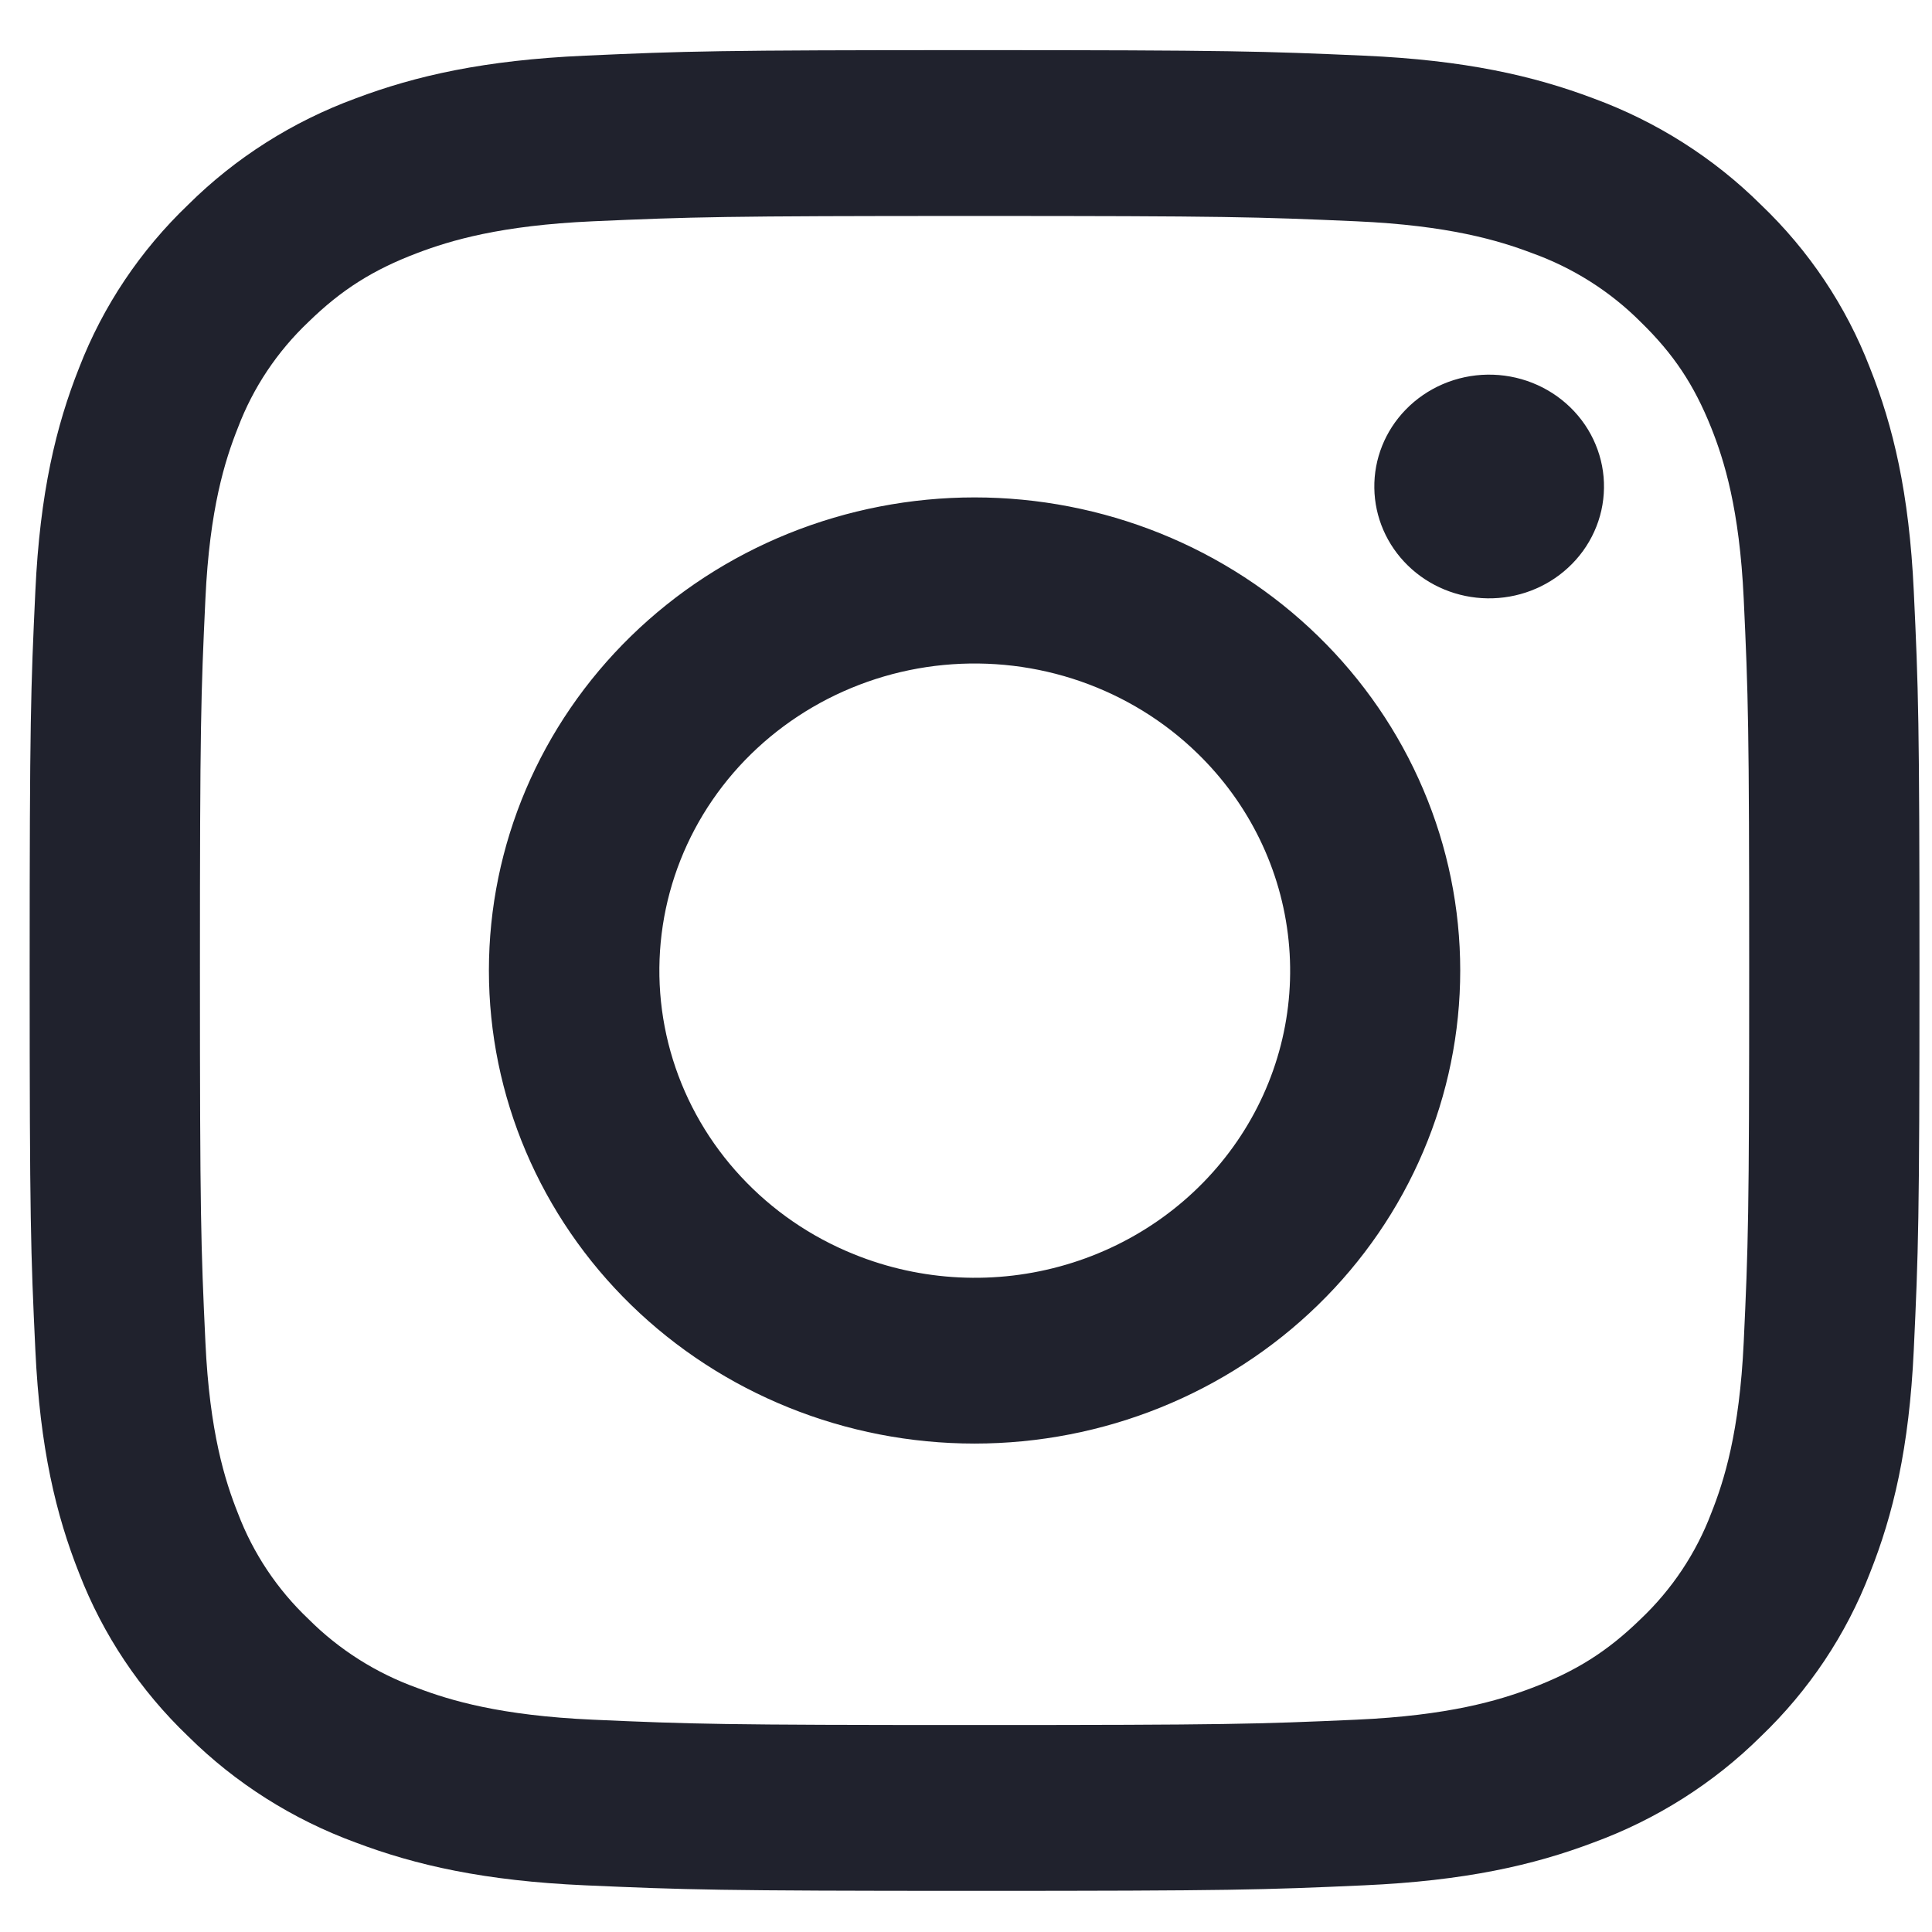 <svg width="37" height="37" viewBox="0 0 37 37" fill="none" xmlns="http://www.w3.org/2000/svg">
<path fill-rule="evenodd" clip-rule="evenodd" d="M11.204 1.066C13.133 0.979 13.748 0.96 18.664 0.96C23.579 0.96 24.195 0.981 26.123 1.066C28.051 1.151 29.367 1.45 30.518 1.885C31.724 2.328 32.818 3.022 33.723 3.92C34.644 4.799 35.355 5.863 35.809 7.039C36.257 8.161 36.563 9.443 36.651 11.318C36.74 13.2 36.76 13.8 36.76 18.586C36.76 23.374 36.739 23.973 36.651 25.853C36.564 27.727 36.257 29.009 35.809 30.131C35.355 31.307 34.643 32.373 33.723 33.254C32.818 34.151 31.724 34.844 30.518 35.286C29.367 35.722 28.051 36.02 26.126 36.106C24.195 36.193 23.579 36.212 18.664 36.212C13.748 36.212 13.133 36.191 11.204 36.106C9.279 36.021 7.963 35.722 6.811 35.286C5.603 34.843 4.509 34.15 3.605 33.254C2.684 32.374 1.972 31.309 1.517 30.133C1.071 29.011 0.765 27.729 0.677 25.854C0.588 23.971 0.568 23.372 0.568 18.586C0.568 13.798 0.589 13.199 0.677 11.321C0.764 9.443 1.071 8.161 1.517 7.039C1.972 5.863 2.685 4.798 3.606 3.918C4.51 3.021 5.603 2.328 6.809 1.885C7.961 1.45 9.277 1.152 11.202 1.066H11.204ZM25.976 4.238C24.068 4.154 23.496 4.136 18.664 4.136C13.832 4.136 13.26 4.154 11.352 4.238C9.586 4.317 8.629 4.604 7.991 4.846C7.147 5.166 6.543 5.546 5.91 6.163C5.309 6.732 4.847 7.424 4.557 8.19C4.309 8.812 4.014 9.744 3.934 11.463C3.847 13.322 3.829 13.88 3.829 18.586C3.829 23.292 3.847 23.85 3.934 25.709C4.014 27.428 4.309 28.36 4.557 28.982C4.847 29.746 5.309 30.44 5.91 31.009C6.494 31.594 7.206 32.044 7.991 32.326C8.629 32.568 9.586 32.855 11.352 32.934C13.26 33.019 13.831 33.036 18.664 33.036C23.497 33.036 24.068 33.019 25.976 32.934C27.742 32.855 28.699 32.568 29.337 32.326C30.181 32.006 30.785 31.626 31.418 31.009C32.019 30.44 32.481 29.746 32.771 28.982C33.019 28.36 33.313 27.428 33.394 25.709C33.481 23.85 33.499 23.292 33.499 18.586C33.499 13.88 33.481 13.322 33.394 11.463C33.313 9.744 33.019 8.812 32.771 8.19C32.442 7.368 32.052 6.78 31.418 6.163C30.834 5.578 30.123 5.128 29.337 4.846C28.699 4.604 27.742 4.317 25.976 4.238ZM16.353 24.02C17.643 24.543 19.081 24.614 20.419 24.219C21.758 23.825 22.914 22.991 23.691 21.858C24.468 20.726 24.817 19.366 24.678 18.011C24.54 16.656 23.923 15.389 22.933 14.428C22.302 13.813 21.538 13.343 20.698 13.05C19.857 12.757 18.961 12.65 18.073 12.735C17.184 12.82 16.327 13.097 15.561 13.544C14.796 13.991 14.141 14.597 13.645 15.32C13.149 16.043 12.824 16.864 12.693 17.724C12.562 18.584 12.628 19.461 12.887 20.293C13.146 21.125 13.591 21.891 14.191 22.535C14.79 23.18 15.528 23.687 16.353 24.02ZM12.087 12.18C12.951 11.338 13.976 10.671 15.104 10.216C16.233 9.761 17.442 9.526 18.664 9.526C19.886 9.526 21.095 9.761 22.224 10.216C23.352 10.671 24.377 11.338 25.241 12.18C26.105 13.021 26.79 14.02 27.257 15.119C27.725 16.218 27.965 17.396 27.965 18.586C27.965 19.776 27.725 20.954 27.257 22.053C26.79 23.152 26.105 24.151 25.241 24.992C23.497 26.691 21.131 27.646 18.664 27.646C16.197 27.646 13.831 26.691 12.087 24.992C10.343 23.293 9.363 20.989 9.363 18.586C9.363 16.183 10.343 13.879 12.087 12.18ZM30.028 10.875C30.242 10.679 30.414 10.442 30.532 10.18C30.651 9.918 30.714 9.635 30.718 9.348C30.723 9.062 30.668 8.777 30.557 8.512C30.447 8.246 30.282 8.005 30.074 7.802C29.866 7.6 29.619 7.44 29.346 7.332C29.073 7.224 28.781 7.171 28.487 7.175C28.193 7.179 27.902 7.241 27.633 7.356C27.364 7.472 27.121 7.638 26.919 7.847C26.526 8.252 26.311 8.791 26.32 9.348C26.328 9.906 26.559 10.438 26.964 10.832C27.368 11.226 27.915 11.451 28.487 11.459C29.059 11.467 29.612 11.258 30.028 10.875Z" fill="#20222D"/>
</svg>
